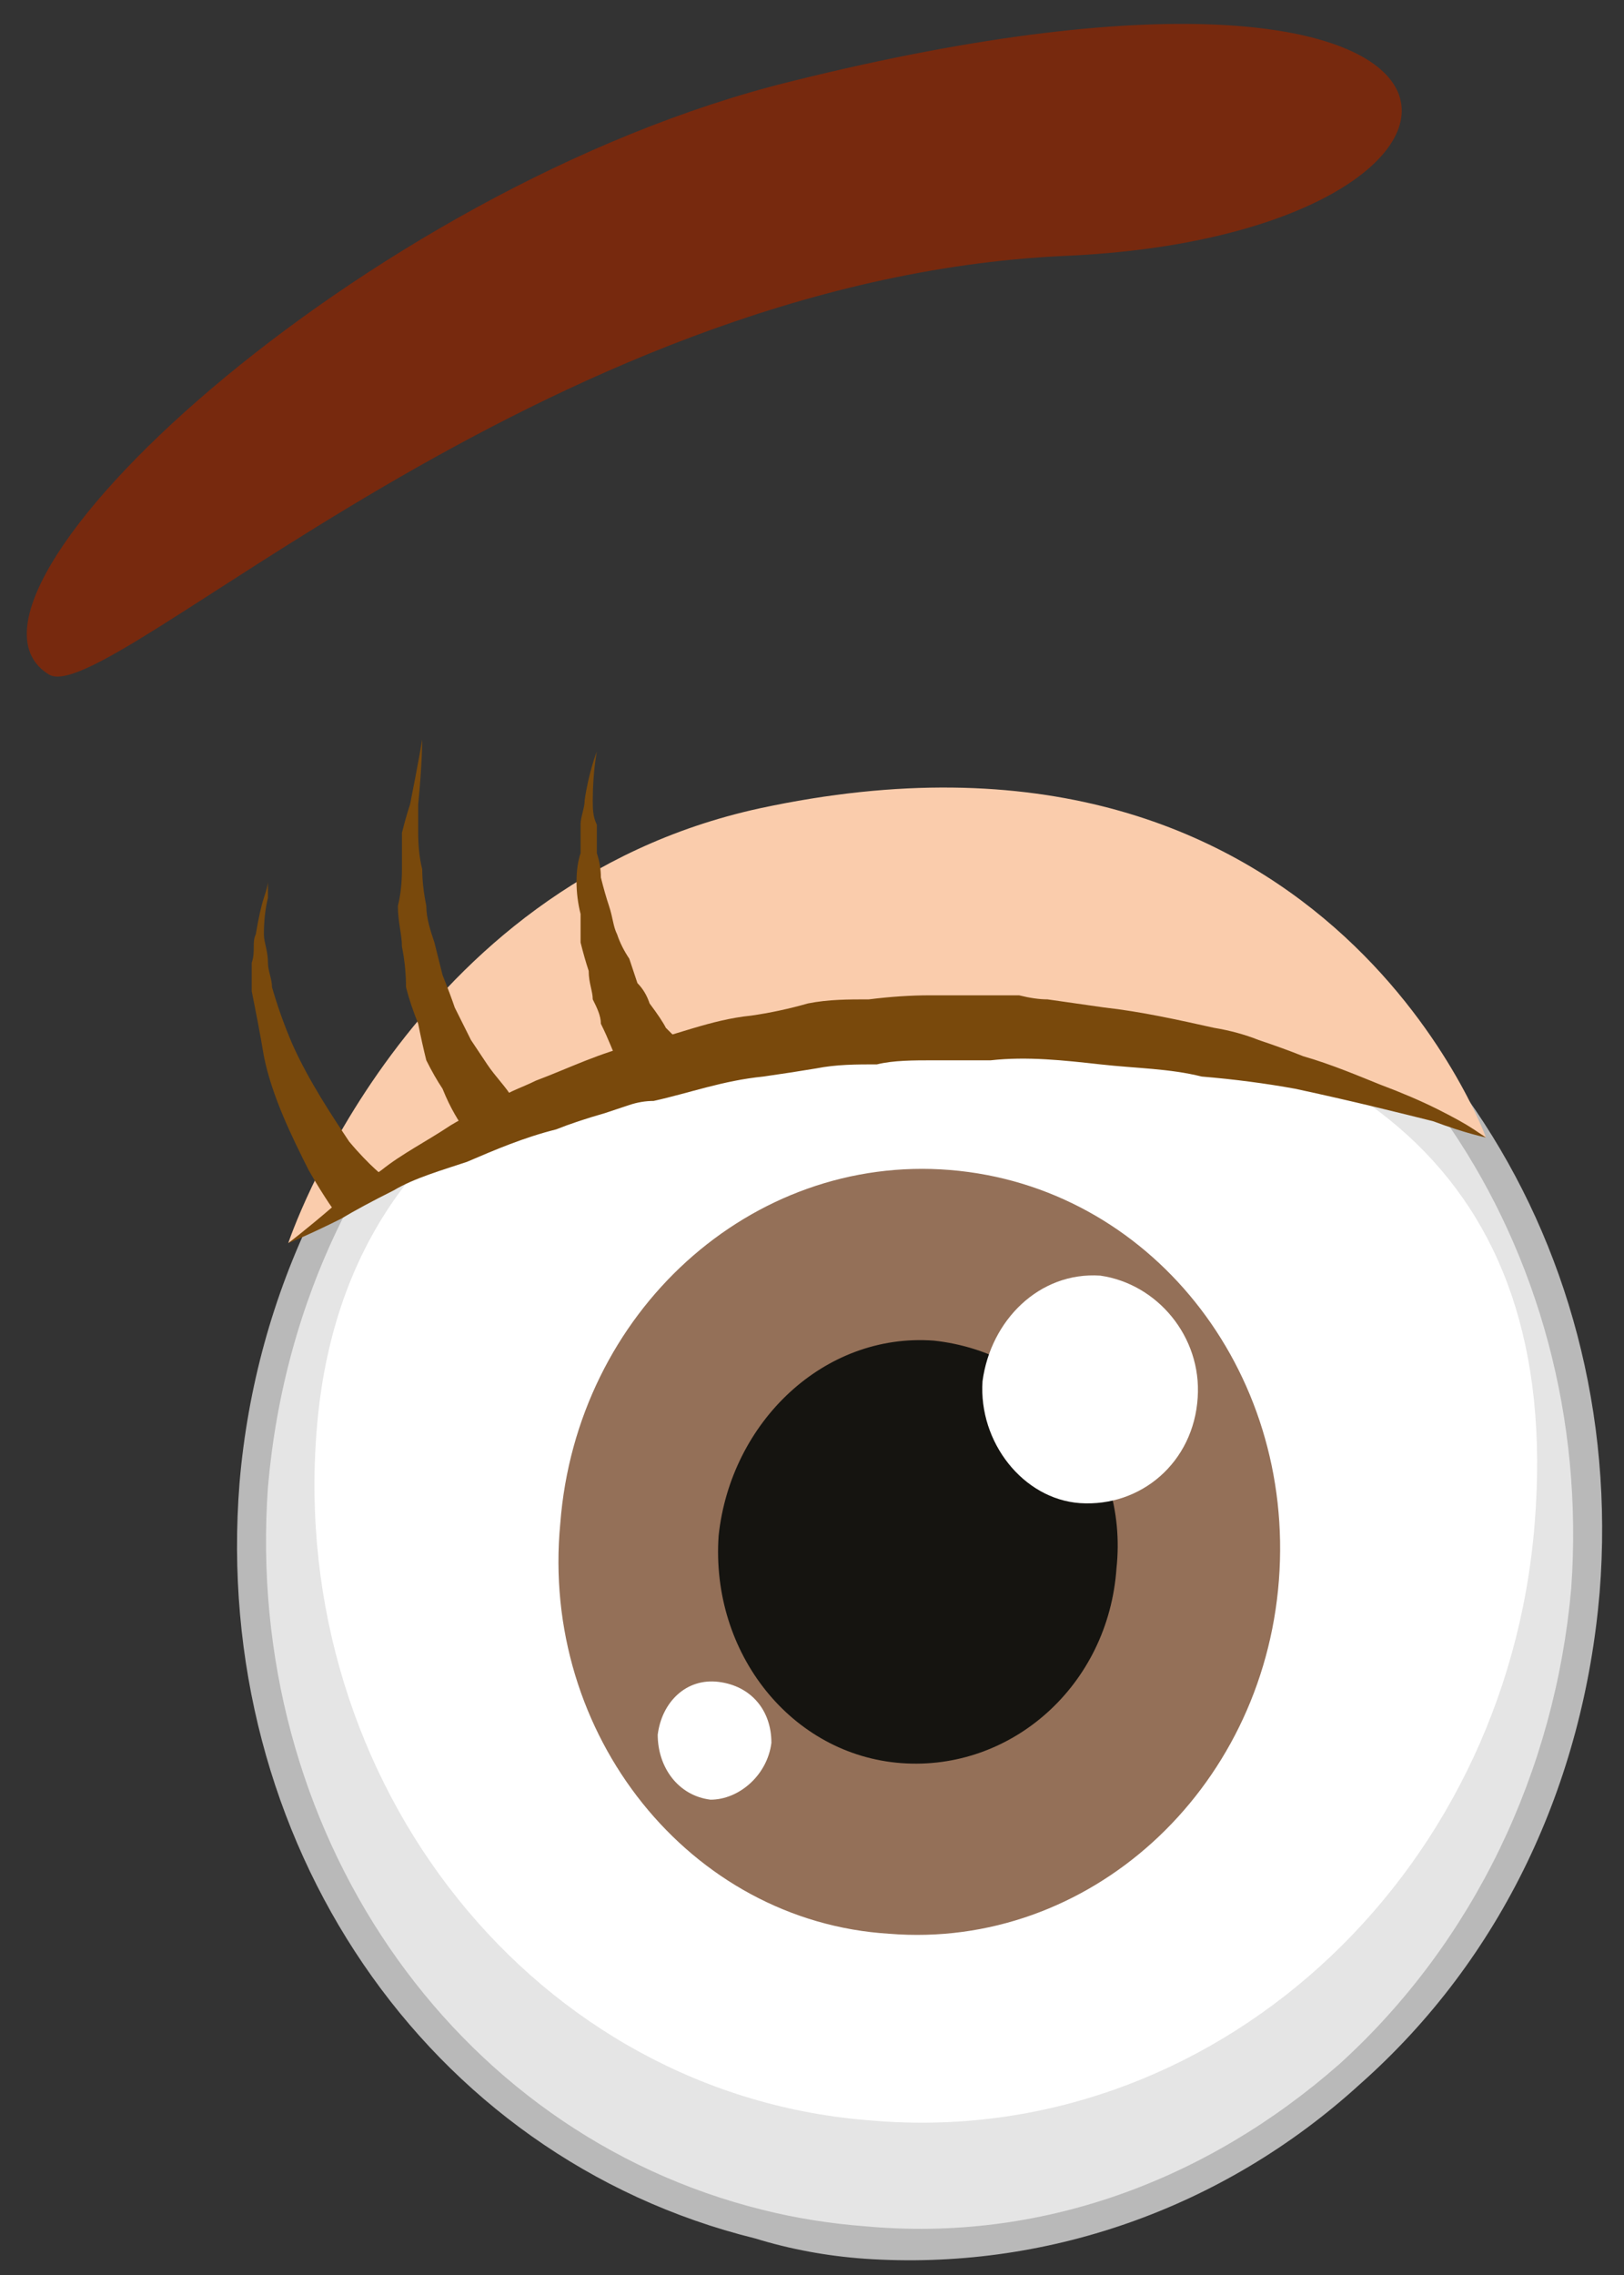 <svg version="1.2" xmlns="http://www.w3.org/2000/svg" viewBox="0 0 40 56" width="40" height="56">
	<rect x="0" y="0" width="40" height="56" fill="#333333" stroke="none"/>
	<title>&lt;Group&gt;</title>
	<style>
		.s0 { fill: #e5e5e5 } 
		.s1 { fill: #b9b9b9 } 
		.s2 { fill: #ffffff } 
		.s3 { fill: #947058 } 
		.s4 { fill: #151410 } 
		.s5 { fill: #faccac } 
		.s6 { fill: #79490c } 
		.s7 { fill: #77290e } 
	</style>
	<g id="&lt;Group&gt;">
		<g id="&lt;Group&gt;">
			<g id="&lt;Group&gt;">
				<path id="&lt;Path&gt;" class="s0" d="m39.1 39.1c-0.8 9.6-8.8 16.8-17.8 16.1-9.1-0.7-15.8-9.1-15-18.7 0.7-9.6 8.7-16.7 17.7-16 9.1 0.7 15.8 9 15.1 18.6z"/>
				<g id="&lt;Group&gt;">
					<g id="&lt;Group&gt;">
						<path id="&lt;Compound Path&gt;" fill-rule="evenodd" class="s1" d="m18.6 55.1c-8.1-2-13.4-9.8-12.7-18.6 0.4-4.7 2.5-9 5.9-12.1 3.4-3.1 7.8-4.7 12.3-4.3q1.3 0.1 2.6 0.4c8.1 2.1 13.4 9.9 12.7 18.7-0.4 4.7-2.4 9-5.9 12.1-3.4 3.1-7.8 4.6-12.2 4.3q-1.4-0.1-2.7-0.5zm8-33.8q-1.3-0.4-2.6-0.5c-4.3-0.3-8.4 1.1-11.7 4.1-3.3 3-5.3 7.1-5.7 11.7-0.6 8.4 4.5 15.9 12.2 17.8q1.2 0.3 2.5 0.4c4.3 0.4 8.4-1.1 11.7-4 3.3-3 5.3-7.2 5.7-11.7 0.6-8.4-4.5-15.9-12.1-17.8z"/>
					</g>
				</g>
				<path id="&lt;Path&gt;" class="s2" d="m37.8 37.5c-0.7 8.8-8 15.4-16.3 14.7-8.3-0.6-14.4-8.3-13.7-17 0.7-8.8 8.7-11.4 17-10.8 8.3 0.7 13.7 4.4 13 13.1z"/>
				<path id="&lt;Path&gt;" class="s3" d="m31.5 38.9c-0.4 5.2-4.7 9.1-9.6 8.7-4.9-0.3-8.6-4.9-8.1-10.1 0.4-5.2 4.7-9.1 9.6-8.7 4.9 0.4 8.5 4.9 8.1 10.1z"/>
				<path id="&lt;Path&gt;" class="s4" d="m27.5 38.6c-0.2 2.9-2.6 5-5.3 4.8-2.7-0.2-4.7-2.7-4.5-5.6 0.3-2.8 2.6-5 5.3-4.8 2.8 0.3 4.8 2.8 4.5 5.6z"/>
				<path id="&lt;Path&gt;" class="s2" d="m29.5 34.4c-0.1 1.6-1.4 2.7-2.9 2.6-1.4-0.1-2.5-1.5-2.4-3 0.2-1.5 1.4-2.7 2.9-2.6 1.4 0.2 2.5 1.5 2.4 3z"/>
				<path id="&lt;Path&gt;" class="s2" d="m19 42.9c-0.1 0.8-0.8 1.4-1.5 1.4-0.8-0.1-1.3-0.8-1.3-1.6 0.1-0.8 0.7-1.4 1.5-1.3 0.8 0.1 1.3 0.7 1.3 1.5z"/>
				<g id="&lt;Group&gt;">
					<path id="&lt;Path&gt;" class="s5" d="m7.1 30.6c0 0 2.9-8.8 11.6-10.7 13.9-3 17.9 8.1 17.9 8.1 0 0-15.1-7.6-29.5 2.6z"/>
				</g>
				<path id="&lt;Path&gt;" class="s6" d="m36.6 28c0 0-0.5-0.1-1.3-0.4-0.8-0.2-2-0.5-3.4-0.8q-1.1-0.2-2.3-0.3c-0.8-0.2-1.6-0.2-2.5-0.3-0.9-0.1-1.8-0.2-2.7-0.1q-0.7 0-1.4 0c-0.5 0-1 0-1.4 0.1-0.5 0-1 0-1.5 0.1q-0.6 0.1-1.3 0.2c-1 0.1-1.8 0.4-2.7 0.6q-0.3 0-0.6 0.1-0.3 0.1-0.6 0.2-0.7 0.2-1.2 0.4c-0.8 0.2-1.5 0.5-2.2 0.8-0.6 0.2-1.3 0.4-1.8 0.7q-0.8 0.4-1.3 0.7c-0.8 0.4-1.3 0.6-1.3 0.6 0 0 0.4-0.3 1.1-0.9q0.5-0.4 1.2-0.9c0.5-0.4 1.1-0.7 1.7-1.1q0.5-0.3 1-0.5c0.3-0.3 0.7-0.4 1.1-0.6 0.8-0.3 1.6-0.7 2.5-0.9 0.9-0.2 1.8-0.6 2.8-0.7q0.7-0.1 1.4-0.3c0.5-0.1 1-0.1 1.5-0.1q0.8-0.1 1.5-0.1 0.8 0 1.5 0h0.7q0.4 0.1 0.7 0.1 0.7 0.1 1.4 0.2c0.9 0.1 1.8 0.3 2.7 0.5q0.6 0.1 1.1 0.3 0.6 0.2 1.1 0.4c0.7 0.2 1.4 0.5 1.9 0.7q0.8 0.3 1.4 0.6 0.6 0.3 0.9 0.5 0.3 0.2 0.3 0.2z"/>
				<path id="&lt;Path&gt;" class="s6" d="m15.4 26.4q0 0-0.2-0.3c-0.1-0.2-0.2-0.5-0.4-0.9 0-0.2-0.1-0.4-0.2-0.6 0-0.2-0.1-0.4-0.1-0.7q-0.1-0.3-0.2-0.7c0-0.2 0-0.5 0-0.7q-0.1-0.4-0.1-0.8 0-0.4 0.1-0.7 0-0.4 0-0.7c0-0.2 0.1-0.4 0.1-0.6 0.1-0.7 0.3-1.2 0.3-1.2 0 0-0.1 0.5-0.1 1.2 0 0.2 0 0.4 0.1 0.6q0 0.3 0 0.7 0.1 0.3 0.1 0.6 0.1 0.4 0.2 0.7c0.1 0.3 0.1 0.5 0.2 0.7q0.1 0.3 0.3 0.6 0.1 0.3 0.2 0.6 0.2 0.2 0.3 0.5 0.3 0.4 0.4 0.6c0.1 0.1 0.2 0.2 0.2 0.2z"/>
				<path id="&lt;Path&gt;" class="s6" d="m8.3 29.9c0 0-0.3-0.4-0.7-1.1-0.4-0.8-0.9-1.8-1.1-2.8-0.1-0.6-0.2-1.1-0.3-1.6q0-0.4 0-0.7c0.1-0.3 0-0.5 0.1-0.7q0.1-0.6 0.2-0.9 0.1-0.3 0.1-0.4 0 0.1 0 0.4-0.1 0.4-0.1 0.9c0 0.2 0.1 0.4 0.1 0.7 0 0.2 0.1 0.4 0.1 0.6q0.2 0.7 0.5 1.4c0.4 0.9 1 1.8 1.4 2.4 0.5 0.6 0.9 0.9 0.9 0.9z"/>
				<path id="&lt;Path&gt;" class="s6" d="m11.8 28.3c0 0-0.1-0.1-0.3-0.4-0.2-0.3-0.4-0.6-0.6-1.1q-0.2-0.3-0.4-0.7-0.1-0.4-0.2-0.9-0.2-0.5-0.3-0.9 0-0.5-0.1-1c0-0.3-0.1-0.6-0.1-1q0.1-0.4 0.1-0.9 0-0.5 0-0.9 0.1-0.4 0.2-0.7c0.2-1 0.3-1.6 0.3-1.6 0 0 0 0.6-0.1 1.6q0 0.3 0 0.7 0 0.5 0.1 0.9 0 0.4 0.1 0.9c0 0.3 0.1 0.6 0.2 0.9q0.1 0.4 0.2 0.8 0.2 0.5 0.3 0.8 0.2 0.4 0.4 0.8 0.2 0.3 0.4 0.6c0.2 0.3 0.5 0.6 0.6 0.8 0.2 0.1 0.3 0.2 0.3 0.2z"/>
			</g>
		</g>
		<path id="&lt;Path&gt;" class="s7" d="m19.5 2c18.9-4.7 18.6 3.8 6.7 4.3-12.9 0.6-23.6 11.2-25 10.3-3.1-1.9 7.7-12 18.3-14.6z"/>
	</g>
</svg>